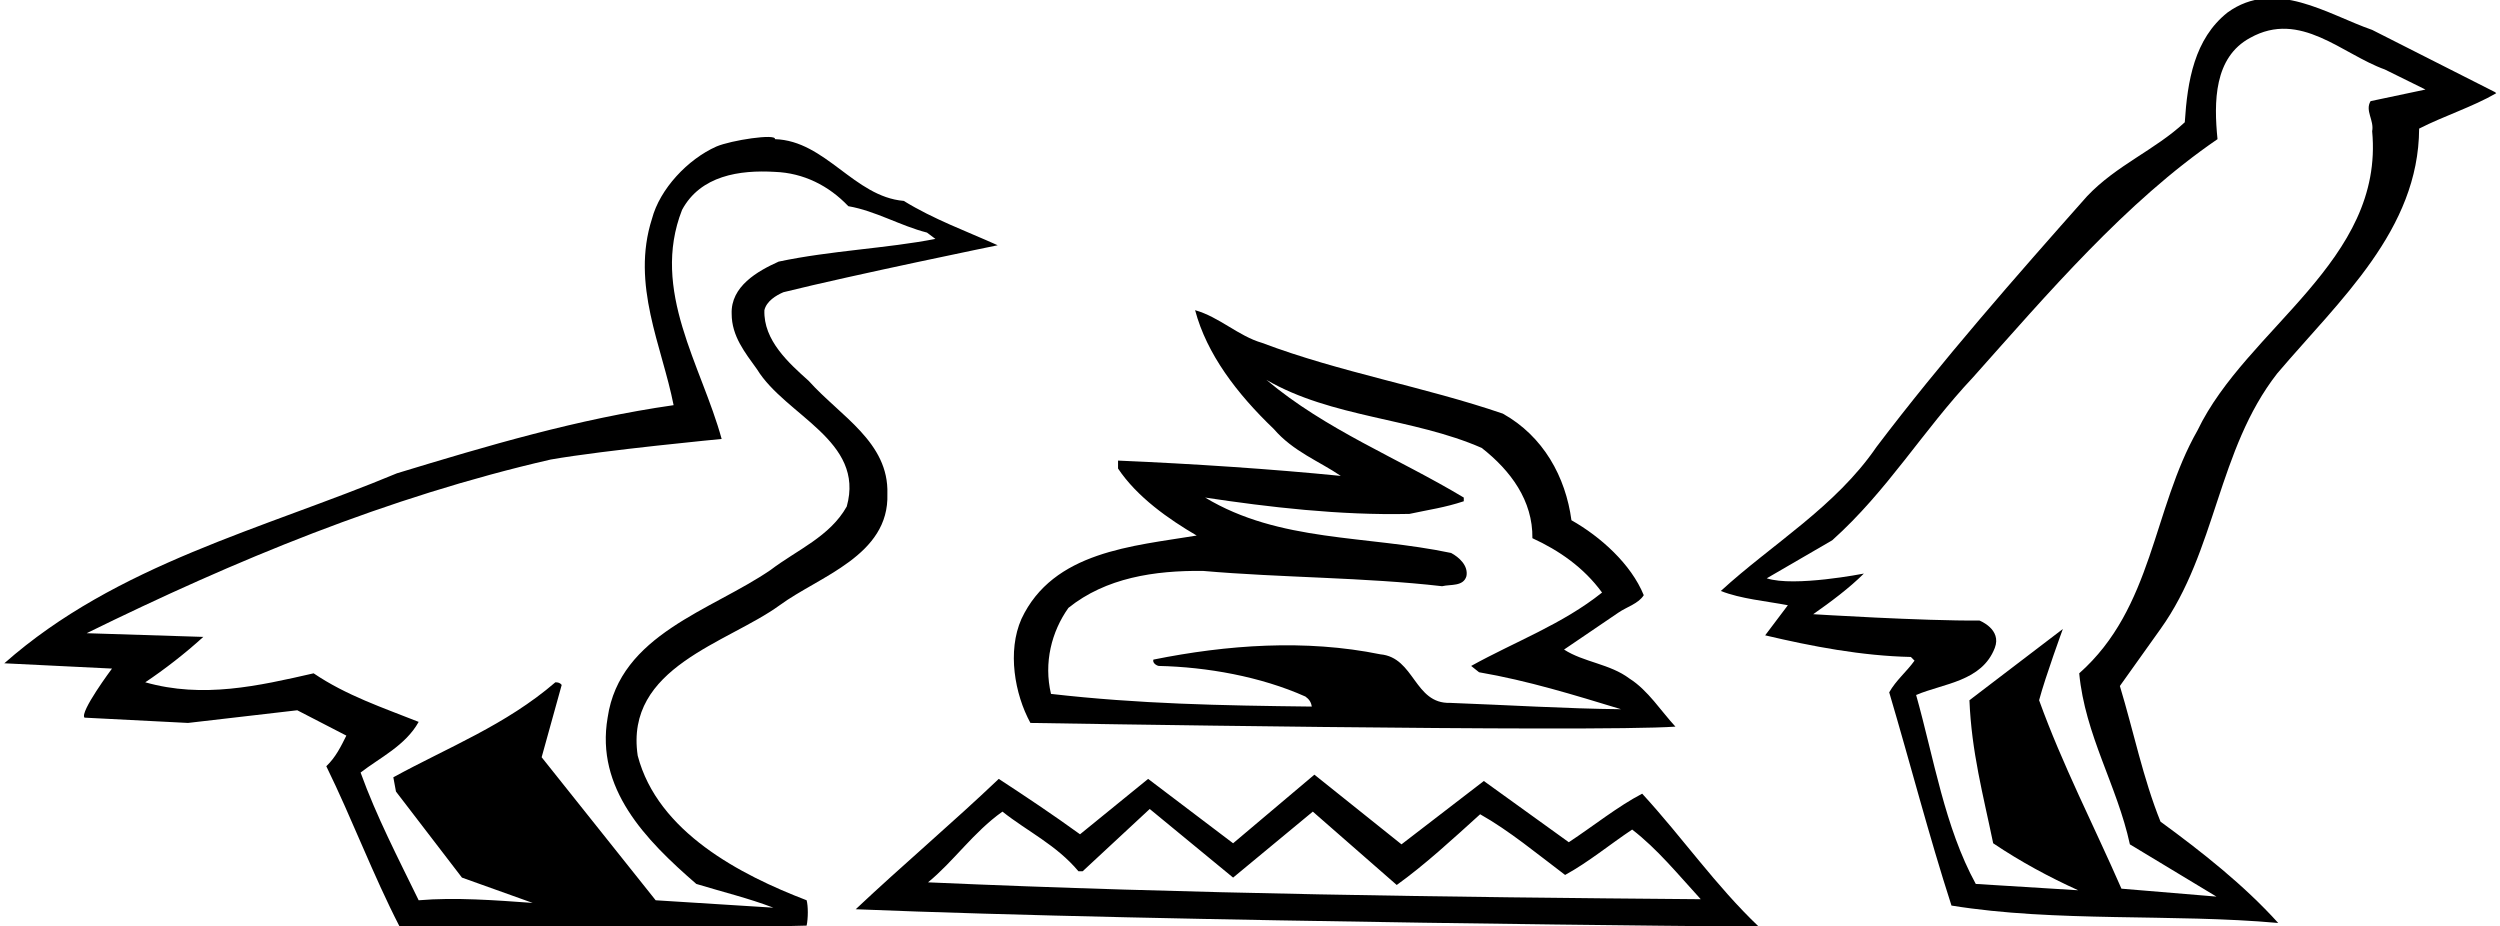 <?xml version="1.0" encoding="UTF-8"?>
<svg xmlns="http://www.w3.org/2000/svg" xmlns:xlink="http://www.w3.org/1999/xlink" width="521pt" height="193pt" viewBox="0 0 521 193" version="1.1">
<g id="surface1">
<path style=" stroke:none;fill-rule:nonzero;fill:rgb(0%,0%,0%);fill-opacity:1;" d="M 132.898 157.48 C 130.148 139 151.602 134.051 162.488 126.129 C 170.738 120.082 185.367 115.789 184.93 102.918 C 185.262 92.141 175.141 86.75 168.539 79.379 C 164.359 75.641 159.078 70.91 159.301 64.641 C 159.738 62.77 161.719 61.559 163.262 60.898 C 177.891 57.27 207.918 51.109 207.918 51.109 C 201.32 48.141 194.609 45.719 188.34 41.867 C 178 40.988 172.059 29.328 161.5 29 C 161.828 27.789 152.367 29.219 149.289 30.539 C 143.352 33.18 137.52 39.34 135.867 45.609 C 131.469 59.359 137.961 72.117 140.379 84.438 C 120.359 87.301 101.551 92.91 82.738 98.629 C 54.801 110.289 24.328 117.551 0.898 138.23 L 23.34 139.332 C 23.34 139.332 16.52 148.461 17.617 149.559 L 39.18 150.66 L 61.949 148.02 L 72.18 153.301 C 71.078 155.5 69.98 157.809 68 159.68 C 73.391 170.68 77.68 182.23 83.289 193.121 C 112.77 194.109 138.18 193.668 168.102 192.898 C 168.43 191.359 168.43 188.832 168.102 187.617 C 154.352 182.34 137.078 173.43 132.898 157.48 Z M 136.641 187.617 L 112.879 157.809 L 117.059 142.738 C 116.73 142.301 116.289 142.191 115.738 142.191 C 105.398 151.098 93.41 155.719 81.969 161.988 L 82.52 164.961 L 96.27 182.891 L 111.012 188.168 C 103.309 187.617 94.84 186.961 87.25 187.617 C 82.961 178.82 78.449 170.129 75.148 161 C 79.109 157.918 84.5 155.391 87.25 150.441 C 79.77 147.469 72.18 144.941 65.359 140.32 C 53.809 142.961 42.262 145.598 30.27 142.191 C 34.23 139.551 38.629 136.141 42.367 132.73 L 18.059 131.961 C 48.969 116.781 80.762 103.582 114.75 95.77 C 126.078 93.789 150.391 91.48 150.391 91.48 C 146.211 76.188 135.539 60.57 142.141 43.738 C 145.988 36.59 154.129 35.379 161.5 35.82 C 167.438 36.039 172.719 38.68 176.789 42.969 C 182.512 43.961 187.57 47.039 193.18 48.469 L 194.938 49.789 C 184.82 51.77 173.16 52.211 162.27 54.52 C 157.867 56.5 152.262 59.688 152.48 65.41 C 152.48 70.031 155.23 73.438 157.762 76.961 C 163.699 86.641 180.309 91.809 176.461 105.559 C 172.938 111.832 166.117 114.582 160.617 118.762 C 148.301 127.23 129.16 132.18 126.629 149.559 C 124.102 164.301 134.438 174.969 145.109 184.211 C 150.5 185.859 156 187.18 161.168 189.16 L 136.641 187.617 "/>
<path style=" stroke:none;fill-rule:nonzero;fill:rgb(0%,0%,0%);fill-opacity:1;" d="M 349.16 151.43 C 346.188 148.238 343.438 143.84 339.59 141.418 C 335.52 138.34 330.02 138.012 325.949 135.367 L 337.281 127.668 C 339.039 126.461 341.461 125.801 342.559 124.039 C 339.918 117.551 333.539 111.832 327.488 108.418 C 326.277 99.402 321.66 90.93 313.188 86.199 C 296.801 80.59 279.309 77.617 263.027 71.461 C 258.078 70.031 254.117 66.07 249.059 64.641 C 251.48 73.77 257.75 82.02 265.449 89.391 C 269.52 94.117 274.91 96.098 279.418 99.18 C 265.117 97.75 248.617 96.652 233 95.988 L 233 97.641 C 236.961 103.582 243.559 108.199 249.391 111.609 C 236.078 113.809 219.469 114.91 212.867 128.988 C 209.898 135.699 211.438 144.609 214.738 150.66 C 214.738 150.66 332 152.641 349.16 151.43 Z M 222.66 126.68 C 230.469 120.41 240.59 118.867 250.711 118.98 C 267.102 120.41 284.262 120.301 300.539 122.168 C 302.301 121.73 304.938 122.281 305.602 120.082 C 306.039 117.879 304.059 116.117 302.41 115.238 C 284.699 111.5 266.66 113.039 251.148 103.691 C 264.238 105.668 279.199 107.43 293.719 107.098 C 297.789 106.219 301.09 105.781 305.051 104.461 L 305.051 103.691 C 291.301 95.441 276.34 89.609 263.91 79.16 C 277.551 87.078 294.488 87.078 308.789 93.348 C 314.84 98.082 319.461 104.348 319.352 112.16 C 324.852 114.691 330.02 118.211 333.867 123.488 C 325.617 130.09 315.719 133.719 306.59 138.781 L 308.238 140.098 C 318.469 141.859 328.039 144.832 337.828 147.801 C 326.391 147.691 314.07 146.918 302.188 146.48 C 294.711 146.699 294.82 137.02 287.668 136.359 C 272.051 133.168 255.66 134.379 240.367 137.461 C 240.148 138.117 240.918 138.668 241.469 138.781 C 251.48 139 262.699 140.98 272.051 145.16 C 272.82 145.711 273.262 146.367 273.367 147.25 C 254.34 147.031 237.289 146.699 219.027 144.609 C 217.488 138.117 219.141 131.629 222.66 126.68 "/>
<path style=" stroke:none;fill-rule:nonzero;fill:rgb(0%,0%,0%);fill-opacity:1;" d="M 474.559 77.84 C 487.648 62.438 504.039 47.918 504.148 26.801 C 509.32 24.16 515.262 22.289 520.211 19.43 L 519.988 19.211 L 494.359 6.23 C 485.117 3.039 474.117 -4.551 464.219 2.602 C 457.289 8.102 455.859 16.898 455.309 25.48 C 449.039 31.309 441.117 34.391 434.961 40.879 C 420.219 57.488 404.488 75.418 391.07 93.129 C 382.488 105.668 369.289 113.367 358.617 123.16 C 362.801 124.809 367.969 125.25 372.59 126.129 L 367.859 132.402 C 377.648 134.711 387.988 136.691 398.219 136.91 L 398.988 137.68 C 397.34 139.988 395.141 141.75 393.711 144.281 C 398.109 159.129 401.961 174.09 406.688 188.719 C 428.359 192.238 452.781 190.367 474.781 192.348 C 467.629 184.43 458.828 177.5 450.25 171.23 C 446.617 162.211 444.641 152.418 441.781 142.961 L 450.25 131.082 C 461.91 114.801 462.129 93.789 474.559 77.84 Z M 443.867 175.961 L 461.91 186.852 L 442.109 185.199 C 436.391 172.109 429.789 159.348 424.949 145.93 C 426.27 140.98 429.898 131.082 429.898 131.082 L 410.43 145.93 C 410.867 156.711 413.289 165.617 415.379 175.738 C 421.102 179.59 427.039 182.781 433.09 185.531 L 411.75 184.211 C 405.262 172.332 403.059 158.141 399.32 144.832 C 405.039 142.41 413.004 142.031 415.711 135.039 C 417.227 131.129 412.52 129.32 412.52 129.32 C 400.859 129.43 377.867 128 377.867 128 C 381.5 125.469 385.461 122.5 388.43 119.531 C 388.43 119.531 373.91 122.391 368.188 120.52 L 381.828 112.598 C 393.379 102.262 400.641 89.828 411.199 78.609 C 426.711 61.23 442.988 42.09 462.129 29 C 461.359 21.301 461.359 11.949 468.949 7.879 C 479.398 2.051 488.09 11.289 497 14.48 L 505.469 18.66 L 494.031 21.078 C 492.82 23.059 494.801 25.039 494.359 27.352 C 496.891 54.41 468.18 68.379 457.949 89.719 C 448.602 106.109 448.711 126.68 433.309 140.32 C 434.52 153.191 441.23 163.75 443.867 175.961 "/>
<path style=" stroke:none;fill-rule:nonzero;fill:rgb(0%,0%,0%);fill-opacity:1;" d="M 342.23 165.402 C 337.168 168.039 332.109 172.109 326.938 175.52 L 309.23 162.762 L 292.07 175.961 L 273.918 161.441 L 256.98 175.738 L 239.27 162.32 L 225.078 173.867 C 219.469 169.801 213.859 166.059 208.141 162.32 C 198.68 171.34 187.898 180.469 178.328 189.488 C 242.898 192.129 366.539 193.121 366.539 193.121 C 357.52 184.539 350.809 174.75 342.23 165.402 Z M 193.398 183.879 C 198.68 179.59 202.859 173.43 208.91 169.141 C 214.188 173.32 220.129 176.07 224.75 181.57 L 225.629 181.57 L 239.602 168.59 L 256.98 182.891 L 273.59 169.141 L 291.078 184.43 C 296.91 180.25 302.629 174.969 308.461 169.691 C 314.512 173.098 320.34 177.941 326.168 182.34 C 331.012 179.699 335.52 175.961 340.141 172.879 C 345.418 176.949 349.602 182.117 354.438 187.398 C 301.75 186.961 248.18 186.301 193.398 183.879 "/>
</g>
</svg>
